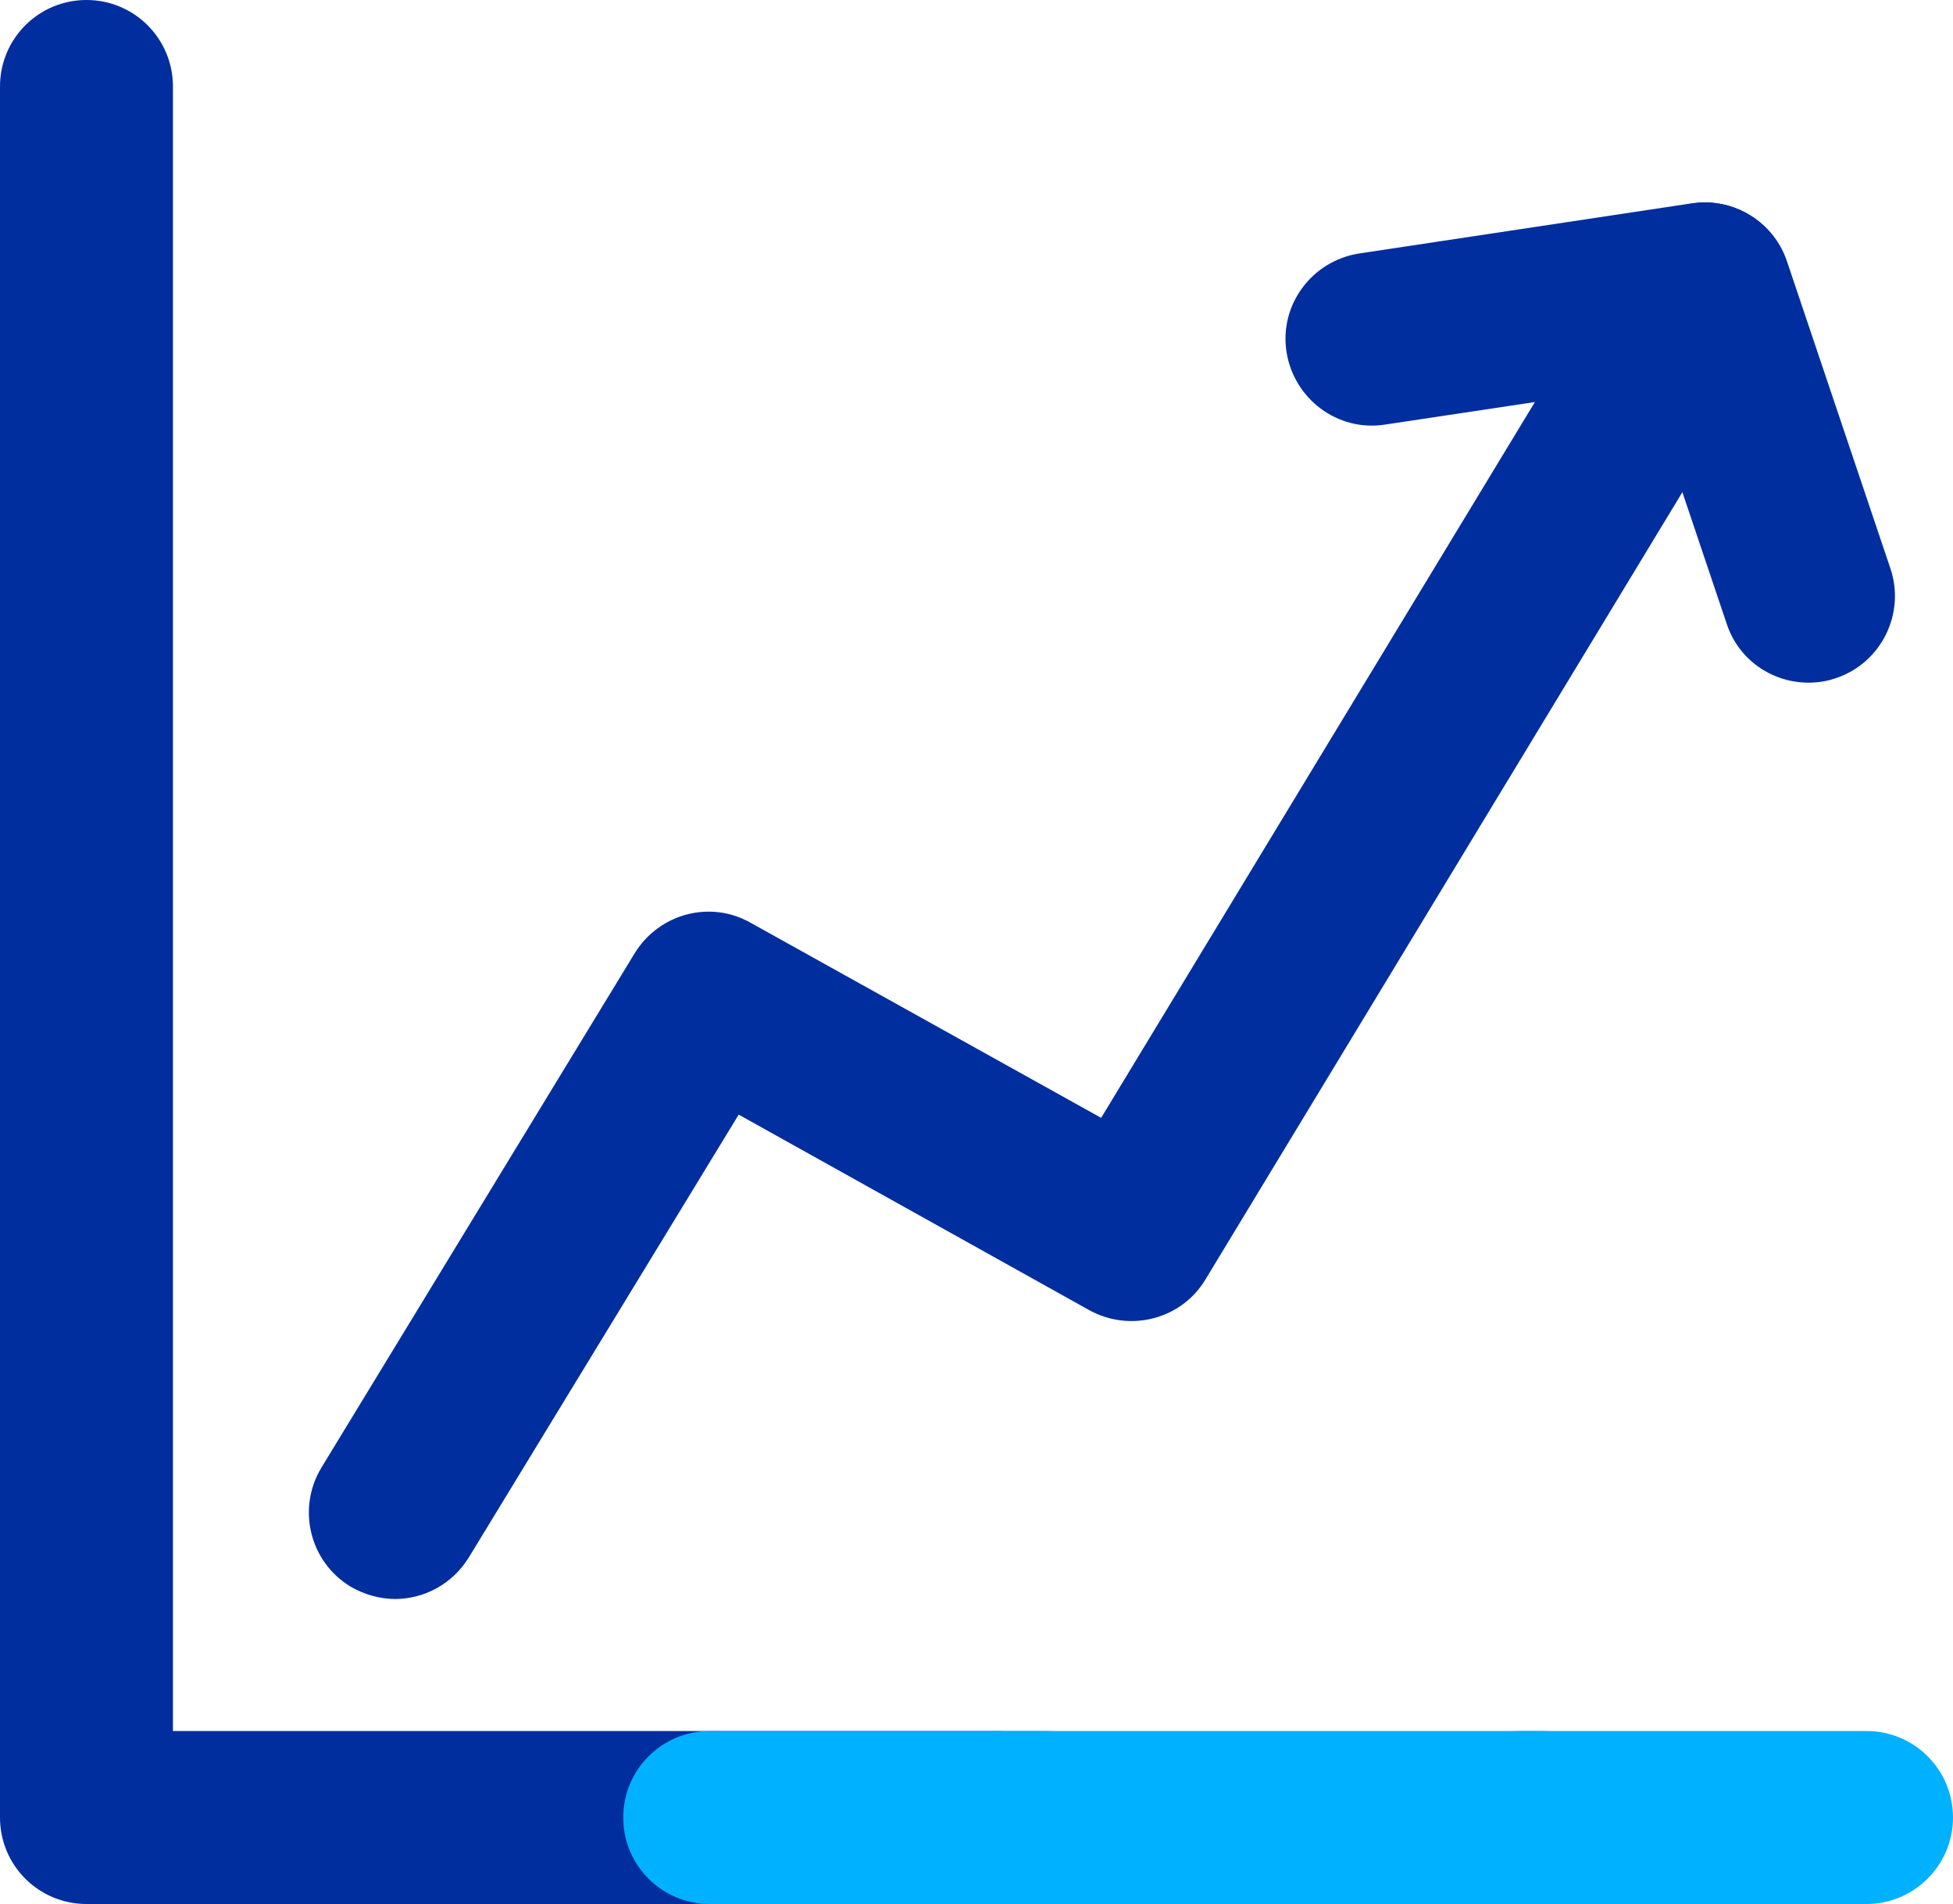 <?xml version="1.0" encoding="UTF-8"?><svg id="a" xmlns="http://www.w3.org/2000/svg" width="42.46" height="41.39" viewBox="0 0 42.46 41.39"><defs><style>.b{fill:#002e9f;}.c{fill:#00b1ff;}</style></defs><path class="b" d="M21.66,41.39H1.88c-1.04,0-1.88-.84-1.88-1.88V1.88C0,.84,.84,0,1.88,0s1.88,.84,1.88,1.88V37.63H21.66c1.04,0,1.88,.84,1.88,1.88s-.85,1.88-1.88,1.88Z"/><g><path class="c" d="M40.58,41.39h-7.53c-1.04,0-1.88-.84-1.88-1.88s.84-1.88,1.88-1.88h7.53c1.04,0,1.88,.84,1.88,1.88s-.85,1.88-1.88,1.88Z"/><path class="c" d="M33.52,41.39h-11.76c-1.04,0-1.88-.84-1.88-1.88s.84-1.88,1.88-1.88h11.76c1.04,0,1.88,.84,1.88,1.88s-.85,1.88-1.88,1.88Z"/><path class="c" d="M22.75,41.39h-7.32c-1.04,0-1.88-.84-1.88-1.88s.84-1.88,1.88-1.88h7.32c1.04,0,1.88,.84,1.88,1.88s-.84,1.88-1.88,1.88Z"/></g><path class="b" d="M8.6,34.76c-.33,0-.67-.09-.98-.27-.89-.54-1.17-1.7-.63-2.59l6.81-11.18c.53-.86,1.64-1.16,2.52-.66l7.62,4.24,9.43-15.56-3.26,.49c-1.03,.16-1.98-.56-2.14-1.58s.55-1.98,1.58-2.14l7.23-1.09c.72-.11,1.44,.21,1.84,.82,.4,.61,.42,1.39,.04,2.02l-12.45,20.55c-.52,.87-1.64,1.16-2.53,.67l-7.62-4.25-5.87,9.63c-.36,.58-.97,.9-1.61,.9Z"/><path class="b" d="M39.32,14.84c-.79,0-1.52-.49-1.78-1.28l-2.25-6.68c-.33-.98,.2-2.05,1.18-2.38,.99-.33,2.05,.2,2.38,1.18l2.25,6.68c.33,.98-.2,2.05-1.18,2.38-.2,.07-.4,.1-.6,.1Z"/></svg>